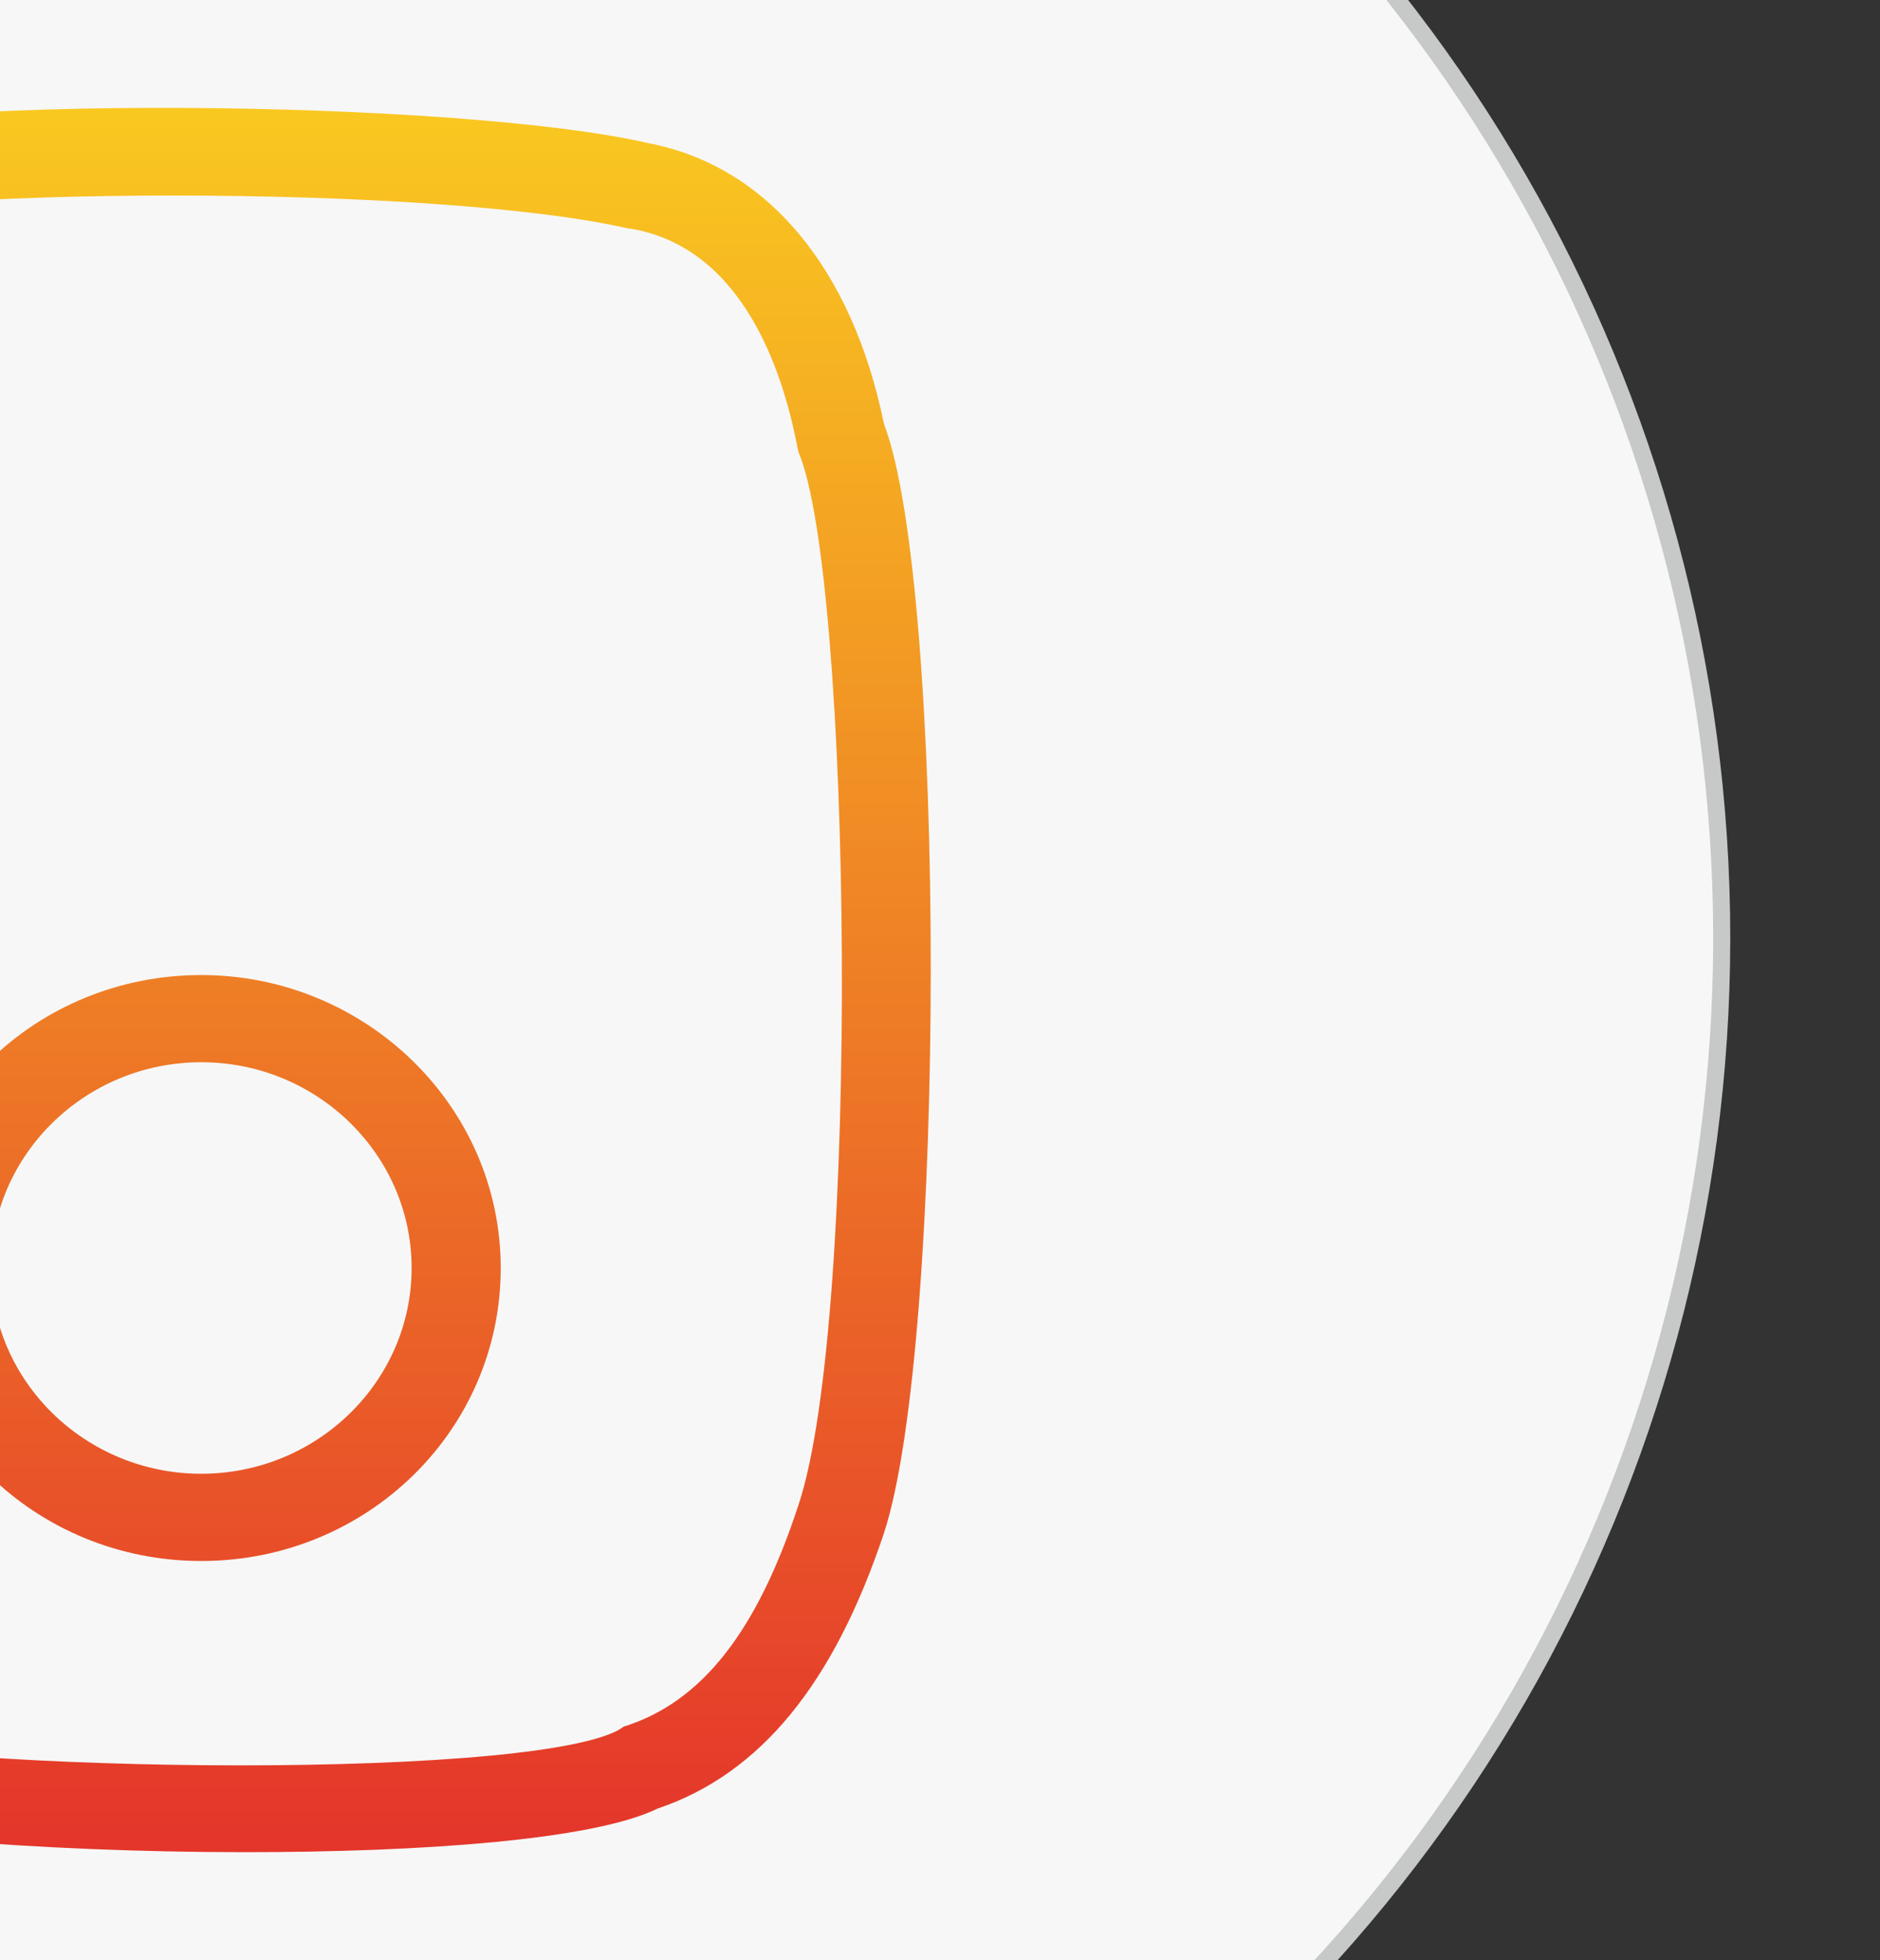 <?xml version="1.0" encoding="utf-8"?>
<!-- Generator: Adobe Illustrator 16.0.0, SVG Export Plug-In . SVG Version: 6.00 Build 0)  -->
<!DOCTYPE svg PUBLIC "-//W3C//DTD SVG 1.1//EN" "http://www.w3.org/Graphics/SVG/1.1/DTD/svg11.dtd">
<svg version="1.1" id="图层_1" xmlns="http://www.w3.org/2000/svg" xmlns:xlink="http://www.w3.org/1999/xlink" x="0px" y="0px"
	 width="110px" height="114.667px" viewBox="0 0 110 114.667" enable-background="new 0 0 110 114.667" xml:space="preserve">
<rect x="0" y="0" width="110" height="114.667" fill="#333333" stroke="none"/>
<g>
	<g>
		<circle fill="#F7F7F7" stroke="#C7C8C8" stroke-miterlimit="10" cx="11.939" cy="54.875" r="88.8"/>
	</g>
</g>
<g>
	<g>
		
			<linearGradient id="SVGID_1_" gradientUnits="userSpaceOnUse" x1="-207.685" y1="434.75" x2="-207.685" y2="420.779" gradientTransform="matrix(7.304 0 0 -7.304 1528.873 3181.751)">
			<stop  offset="0" style="stop-color:#F9C820"/>
			<stop  offset="1" style="stop-color:#E4352B"/>
		</linearGradient>
		<path fill="url(#SVGID_1_)" d="M11.776,57.042c-9.699,0-17.52,7.652-17.52,17.14c0,9.488,7.82,17.139,17.52,17.139
			c9.7,0,17.522-7.65,17.522-17.139C29.298,64.694,21.372,57.042,11.776,57.042z M11.776,86.218
			c-6.778,0-12.307-5.405-12.307-12.037c0-6.631,5.528-12.038,12.307-12.038c6.78,0,12.308,5.407,12.308,12.038
			C24.083,80.813,18.556,86.218,11.776,86.218z M51.722,24.804c-1.878-9.182-6.885-15.099-13.769-16.425
			c-10.951-2.55-44.323-2.958-52.457,0c-5.735,0.714-12.516,8.876-13.765,16.527c-1.981,6.937-4.067,53.458,0.102,64.679
			c1.877,7.141,6.572,15.609,13.768,16.322c4.276,1.43,16.789,2.449,28.68,2.449c10.428,0,20.439-0.715,24.195-2.551
			c6.045-2.041,10.322-7.346,13.246-16.119C55.371,78.568,55.371,34.292,51.722,24.804z M46.714,88.056
			c-2.4,7.344-5.631,11.527-10.223,12.955l-0.312,0.205c-5.732,3.061-42.234,2.447-49.118-0.104l-0.417-0.102h-0.416
			c-4.173-0.203-7.927-6.529-9.491-12.65v-0.408c-3.857-9.997-1.67-56.518,0-61.618l0.104-0.408
			c1.044-6.529,6.885-12.242,9.388-12.446h0.416l0.521-0.204c2.818-1.224,12.516-1.836,23.046-1.836
			c10.116,0,20.858,0.612,26.596,1.938h0.104c6.568,1.122,8.865,8.366,9.698,12.548l0.105,0.51
			C49.844,33.68,50.364,77.242,46.714,88.056z"/>
	</g>
</g>
</svg>
